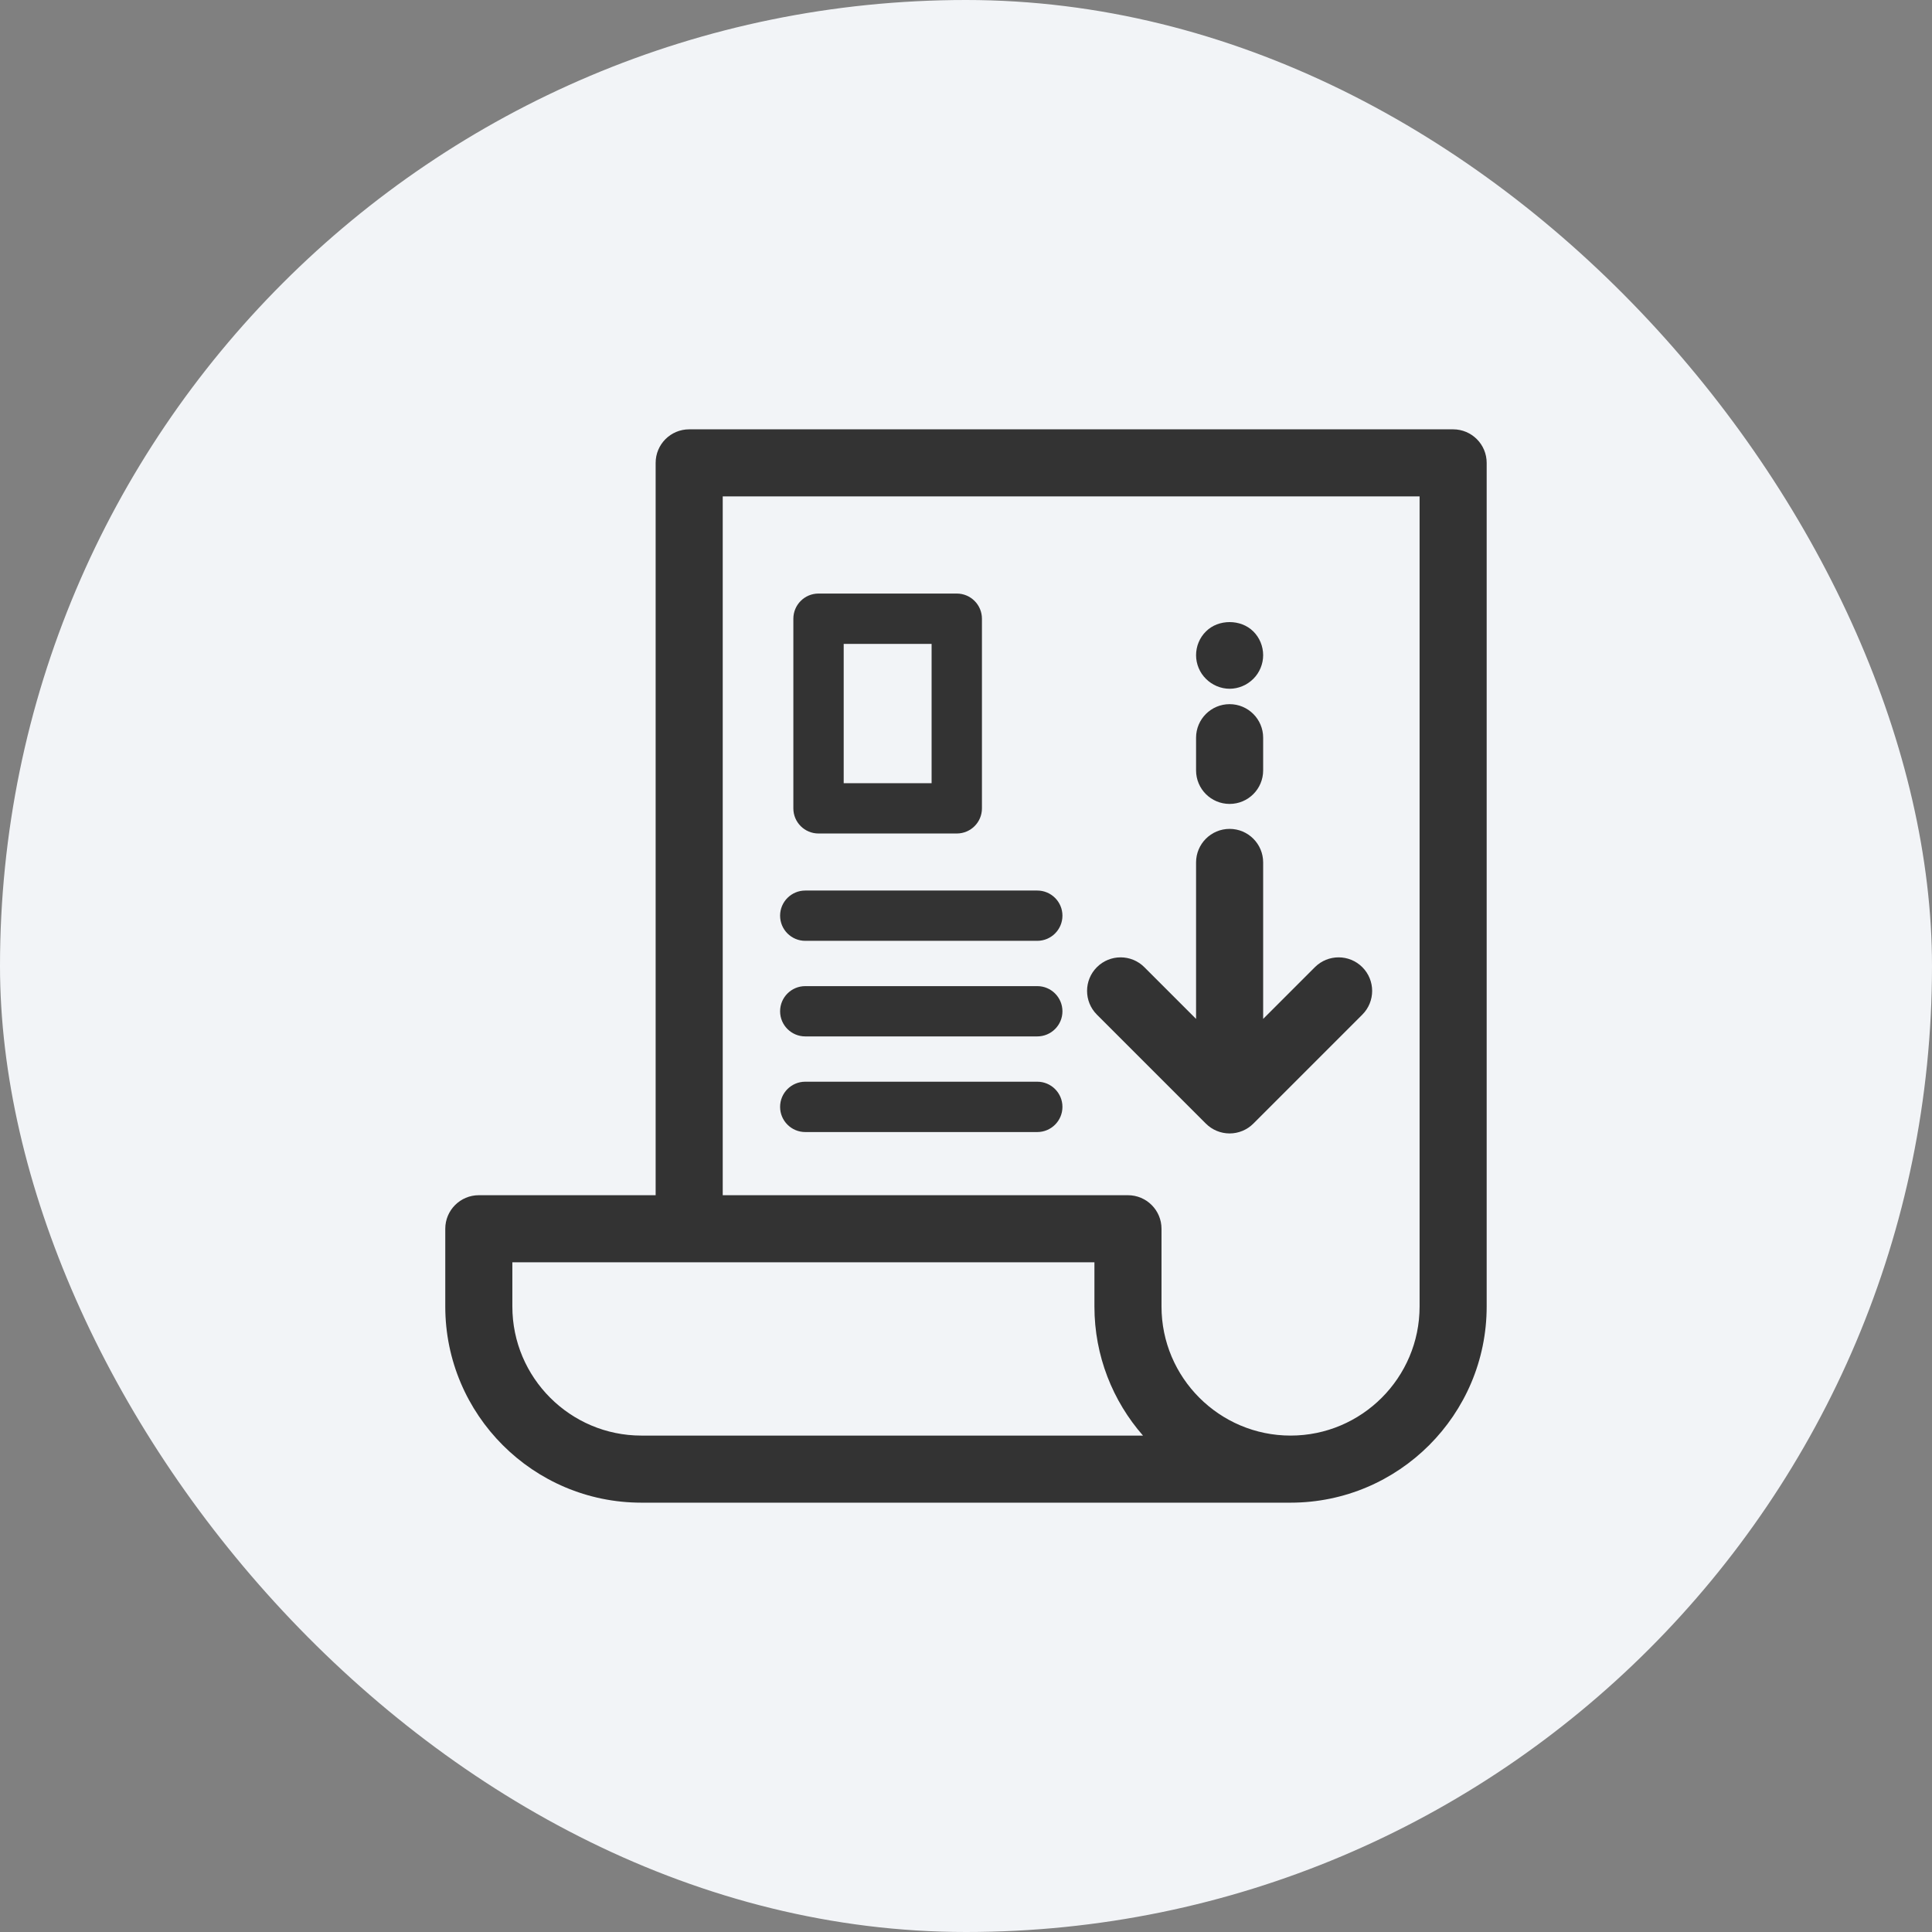 <svg width="36" height="36" viewBox="0 0 36 36" fill="none" xmlns="http://www.w3.org/2000/svg">
<rect x="0" y="0" width="36" height="36" fill="#808080" stroke="none"/>
<rect width="36" height="36" rx="18" fill="#F2F4F7"/>
<g clipPath="url(#clip0_867_7391)">
<path d="M27.077 8H12.842C12.496 8 12.217 8.28 12.217 8.625V22.271H8.922C8.577 22.271 8.297 22.551 8.297 22.896V24.345C8.297 26.361 9.936 28 11.951 28H24.048C26.063 28 27.702 26.361 27.702 24.345V8.625C27.702 8.28 27.422 8 27.077 8ZM11.951 26.75C10.626 26.75 9.547 25.671 9.547 24.345V23.521H20.393V24.345C20.393 25.265 20.735 26.107 21.298 26.75H11.951ZM24.048 26.75C22.722 26.75 21.643 25.671 21.643 24.345V22.896C21.643 22.551 21.363 22.271 21.018 22.271H13.467V9.25H26.452V24.345C26.452 25.671 25.374 26.75 24.048 26.75Z" fill="#333333"/>
<path d="M15.252 15.531H17.828C18.087 15.531 18.297 15.322 18.297 15.063V11.529C18.297 11.27 18.087 11.06 17.828 11.06H15.252C14.993 11.06 14.783 11.27 14.783 11.529V15.063C14.783 15.322 14.993 15.531 15.252 15.531ZM15.721 11.998H17.359V14.594H15.721V11.998Z" fill="#333333"/>
<path d="M19.328 16.594H15.005C14.746 16.594 14.536 16.804 14.536 17.062C14.536 17.321 14.746 17.531 15.005 17.531H19.328C19.587 17.531 19.797 17.321 19.797 17.062C19.797 16.804 19.587 16.594 19.328 16.594Z" fill="#333333"/>
<path d="M19.328 18.375H15.005C14.746 18.375 14.536 18.585 14.536 18.844C14.536 19.102 14.746 19.312 15.005 19.312H19.328C19.587 19.312 19.797 19.102 19.797 18.844C19.797 18.585 19.587 18.375 19.328 18.375Z" fill="#333333"/>
<path d="M19.328 20.156H15.005C14.746 20.156 14.536 20.366 14.536 20.625C14.536 20.884 14.746 21.094 15.005 21.094H19.328C19.587 21.094 19.797 20.884 19.797 20.625C19.797 20.366 19.587 20.156 19.328 20.156Z" fill="#333333"/>
<path d="M22.912 13.121C22.567 13.121 22.287 13.401 22.287 13.746V14.355C22.287 14.701 22.567 14.98 22.912 14.98C23.257 14.98 23.537 14.701 23.537 14.355V13.746C23.537 13.401 23.257 13.121 22.912 13.121Z" fill="#333333"/>
<path d="M22.912 12.834C23.078 12.834 23.237 12.765 23.353 12.65C23.471 12.534 23.537 12.371 23.537 12.209C23.537 12.043 23.471 11.881 23.353 11.765C23.121 11.534 22.703 11.534 22.472 11.765C22.353 11.881 22.287 12.043 22.287 12.209C22.287 12.371 22.353 12.534 22.472 12.65C22.587 12.765 22.747 12.834 22.912 12.834Z" fill="#333333"/>
<path d="M24.501 18.022L23.537 18.986V16.07C23.537 15.725 23.257 15.445 22.912 15.445C22.567 15.445 22.287 15.725 22.287 16.07V18.986L21.323 18.022C21.079 17.778 20.683 17.778 20.439 18.022C20.195 18.266 20.195 18.662 20.439 18.906L22.47 20.937C22.587 21.054 22.746 21.12 22.912 21.12C23.078 21.12 23.237 21.054 23.354 20.937L25.385 18.906C25.629 18.662 25.629 18.266 25.385 18.022C25.141 17.778 24.745 17.778 24.501 18.022Z" fill="#333333"/>
</g>
<defs>
<clipPath id="clip0_867_7391">
<rect width="20" height="20" fill="white" transform="translate(8 8)"/>
</clipPath>
</defs>
</svg>
